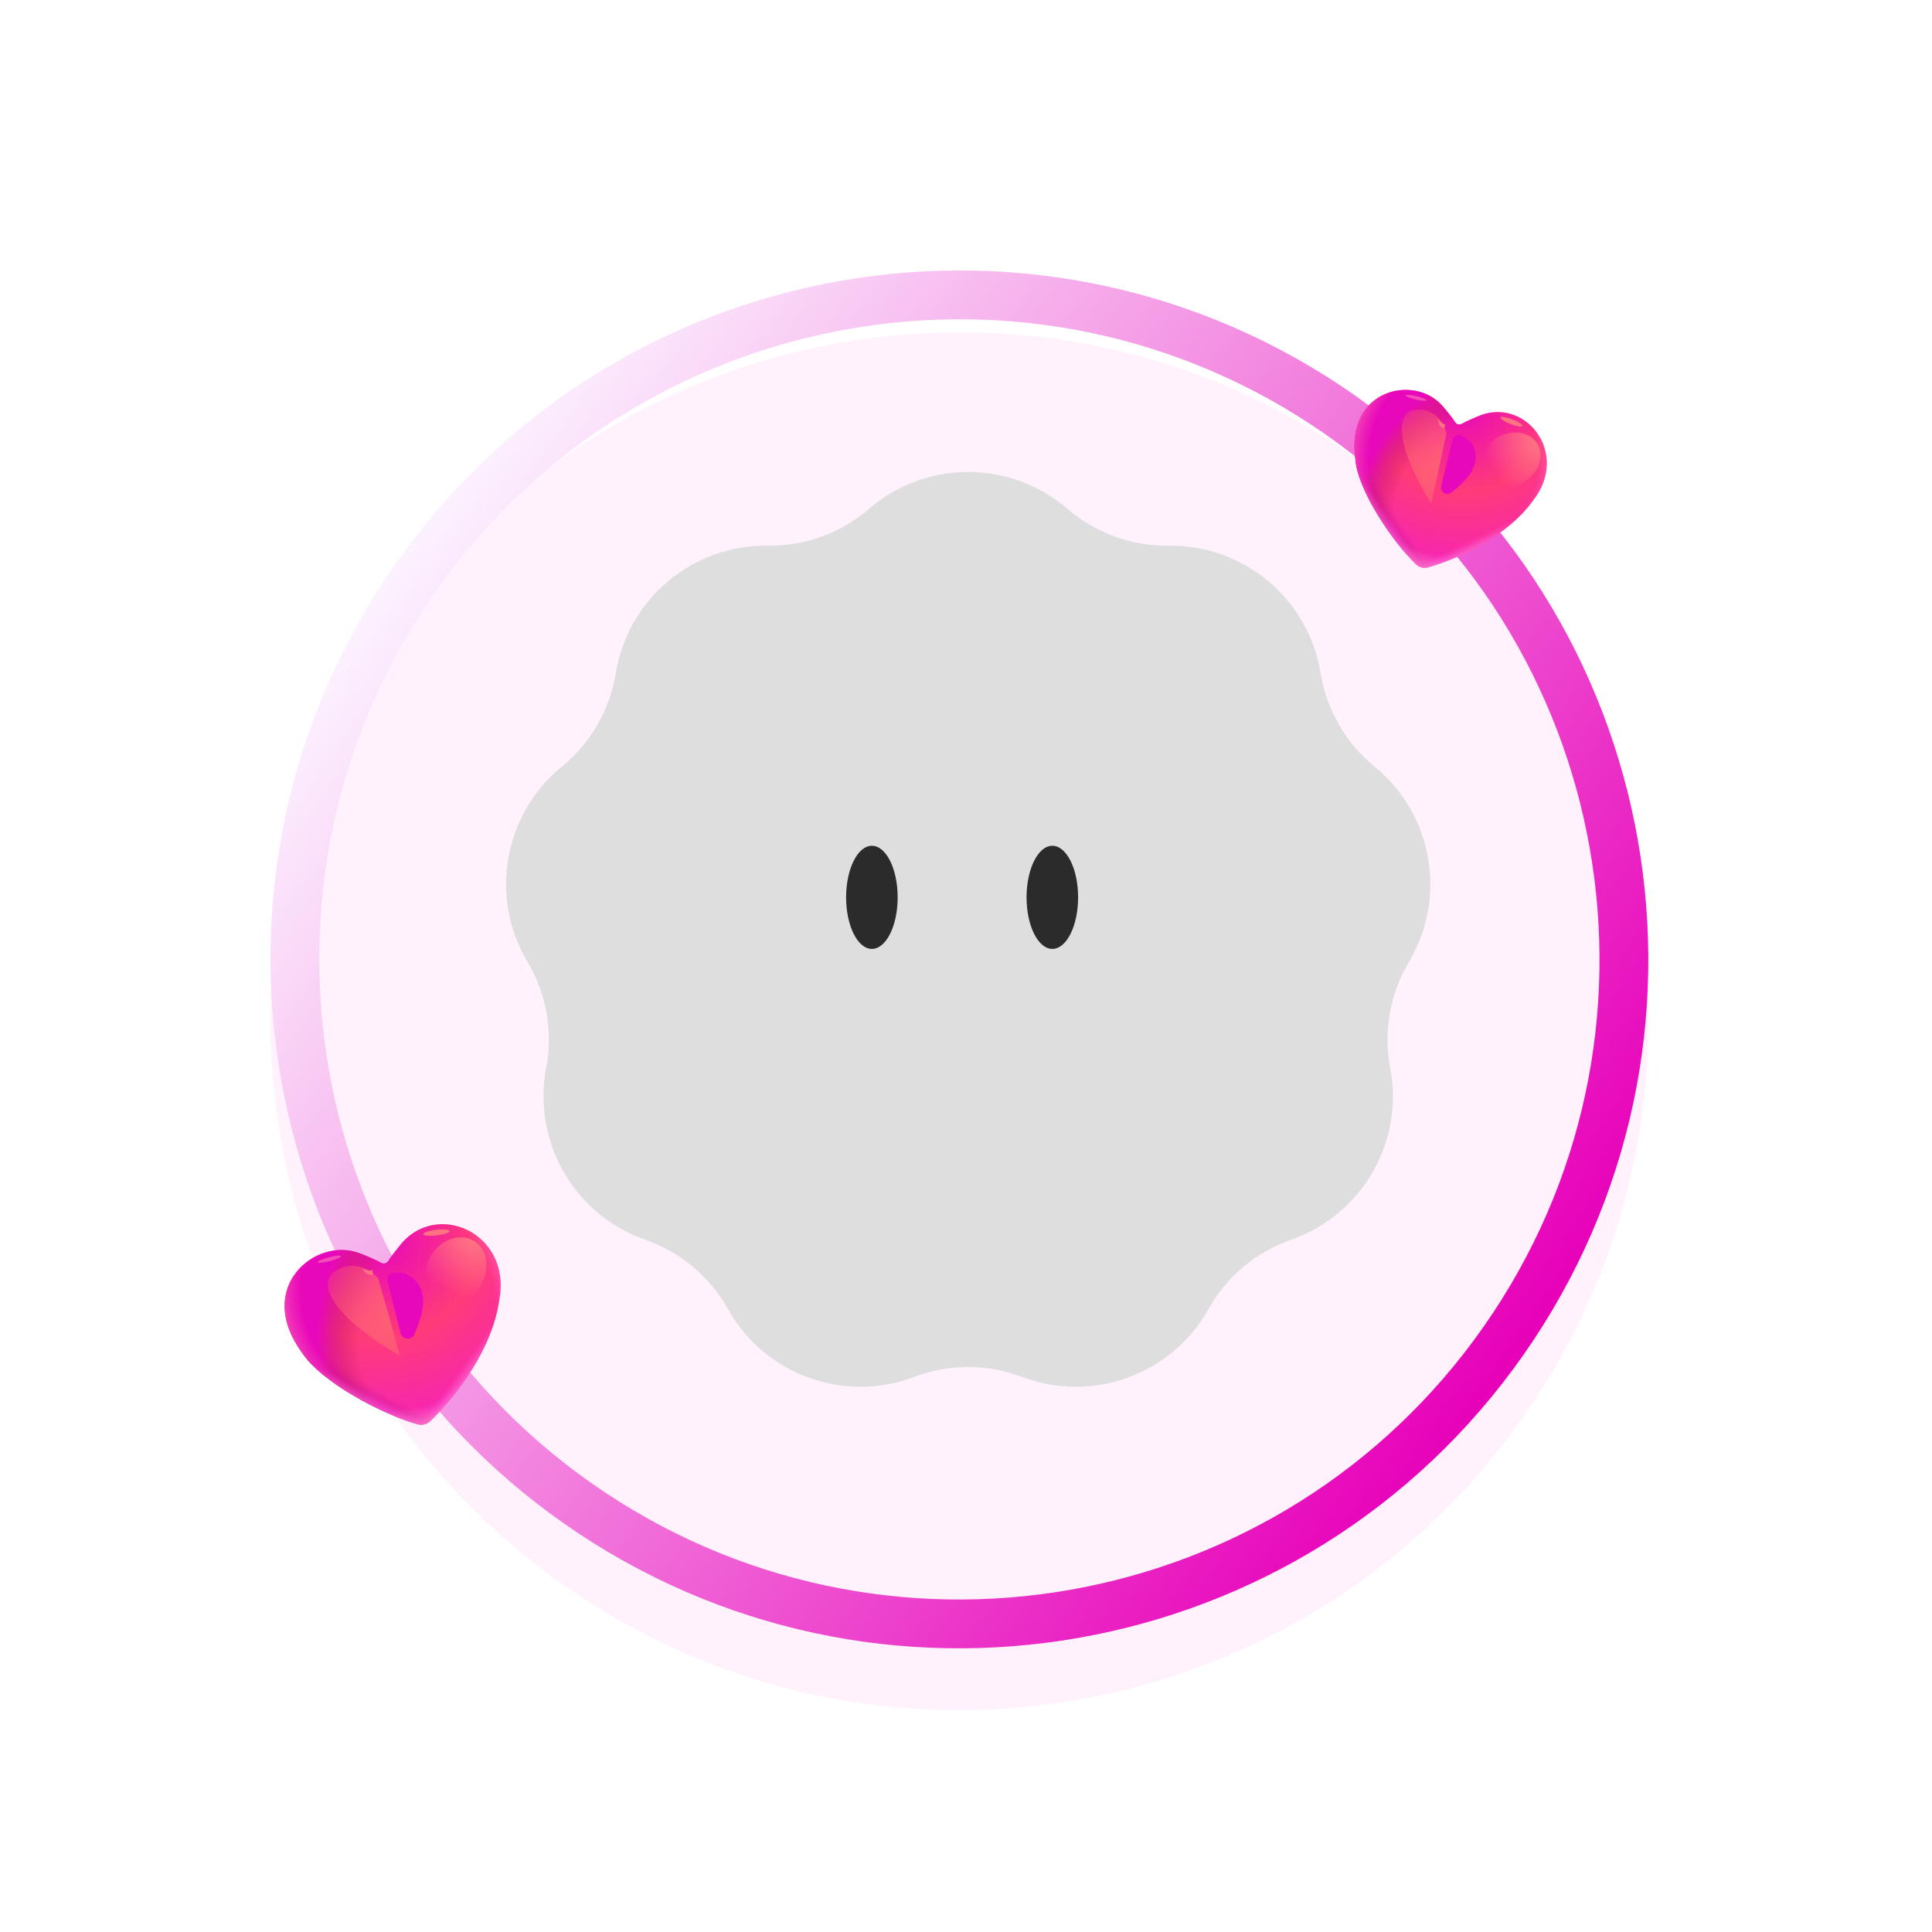 <svg width="125" height="125" viewBox="0 0 125 125" fill="none" xmlns="http://www.w3.org/2000/svg">
<g filter="url(#filter0_d_287_31370)">
<path d="M87.637 25.564C107.801 39.683 112.701 67.474 98.582 87.637C84.464 107.801 56.673 112.701 36.509 98.582C16.346 84.464 11.445 56.673 25.564 36.509C39.683 16.346 67.474 11.445 87.637 25.564Z" fill="#FFF2FC"/>
</g>
<path fill-rule="evenodd" clip-rule="evenodd" d="M95.996 85.826C109.114 67.091 104.561 41.269 85.826 28.151C67.091 15.032 41.269 19.585 28.151 38.32C15.032 57.055 19.585 82.877 38.32 95.996C57.055 109.114 82.877 104.561 95.996 85.826ZM98.582 87.637C112.701 67.474 107.801 39.683 87.637 25.564C67.474 11.445 39.683 16.346 25.564 36.509C11.445 56.673 16.346 84.464 36.509 98.582C56.673 112.701 84.464 107.801 98.582 87.637Z" fill="url(#paint0_linear_287_31370)"/>
<g filter="url(#filter1_ii_287_31370)">
<path d="M56.225 34.921C59.913 31.742 65.373 31.742 69.061 34.921C70.88 36.489 73.21 37.337 75.611 37.305C80.48 37.24 84.663 40.75 85.444 45.556C85.83 47.926 87.069 50.074 88.929 51.593C92.701 54.672 93.649 60.05 91.159 64.234C89.93 66.297 89.499 68.739 89.948 71.098C90.858 75.882 88.128 80.611 83.53 82.215C81.263 83.006 79.363 84.6 78.191 86.695C75.812 90.945 70.681 92.812 66.128 91.085C63.883 90.234 61.404 90.234 59.158 91.085C54.605 92.812 49.474 90.945 47.096 86.695C45.923 84.6 44.024 83.006 41.756 82.215C37.159 80.611 34.428 75.882 35.338 71.098C35.787 68.739 35.356 66.297 34.128 64.234C31.637 60.05 32.585 54.672 36.357 51.593C38.217 50.074 39.457 47.926 39.842 45.556C40.623 40.75 44.806 37.24 49.675 37.305C52.076 37.337 54.406 36.489 56.225 34.921Z" fill="#DEDEDE"/>
</g>
<g filter="url(#filter2_ii_287_31370)">
<ellipse cx="56.411" cy="59.058" rx="1.668" ry="3.336" fill="#2B2B2B"/>
</g>
<g filter="url(#filter3_ii_287_31370)">
<ellipse cx="68.086" cy="59.058" rx="1.668" ry="3.336" fill="#2B2B2B"/>
</g>
<path d="M27.02 92.147C27.168 92.185 27.322 92.186 27.469 92.147C27.616 92.108 27.751 92.032 27.859 91.925C29.372 90.478 31.858 87.394 32.31 84.081C33.098 79.716 28.169 77.618 25.865 80.586C25.624 80.895 25.315 81.258 25.12 81.577C25.032 81.722 24.829 81.785 24.68 81.705C24.263 81.48 23.632 81.216 23.233 81.07C20.377 80.025 16.474 83.314 19.53 87.492C20.746 89.407 24.795 91.543 27.02 92.147Z" fill="url(#paint1_radial_287_31370)"/>
<path d="M27.02 92.147C27.168 92.185 27.322 92.186 27.469 92.147C27.616 92.108 27.751 92.032 27.859 91.925C29.372 90.478 31.858 87.394 32.31 84.081C33.098 79.716 28.169 77.618 25.865 80.586C25.624 80.895 25.315 81.258 25.12 81.577C25.032 81.722 24.829 81.785 24.68 81.705C24.263 81.48 23.632 81.216 23.233 81.07C20.377 80.025 16.474 83.314 19.53 87.492C20.746 89.407 24.795 91.543 27.02 92.147Z" fill="url(#paint2_radial_287_31370)"/>
<path d="M27.02 92.147C27.168 92.185 27.322 92.186 27.469 92.147C27.616 92.108 27.751 92.032 27.859 91.925C29.372 90.478 31.858 87.394 32.31 84.081C33.098 79.716 28.169 77.618 25.865 80.586C25.624 80.895 25.315 81.258 25.12 81.577C25.032 81.722 24.829 81.785 24.68 81.705C24.263 81.48 23.632 81.216 23.233 81.07C20.377 80.025 16.474 83.314 19.53 87.492C20.746 89.407 24.795 91.543 27.02 92.147Z" fill="url(#paint3_radial_287_31370)"/>
<path d="M27.02 92.147C27.168 92.185 27.322 92.186 27.469 92.147C27.616 92.108 27.751 92.032 27.859 91.925C29.372 90.478 31.858 87.394 32.31 84.081C33.098 79.716 28.169 77.618 25.865 80.586C25.624 80.895 25.315 81.258 25.12 81.577C25.032 81.722 24.829 81.785 24.68 81.705C24.263 81.48 23.632 81.216 23.233 81.07C20.377 80.025 16.474 83.314 19.53 87.492C20.746 89.407 24.795 91.543 27.02 92.147Z" fill="url(#paint4_radial_287_31370)"/>
<path d="M27.02 92.147C27.168 92.185 27.322 92.186 27.469 92.147C27.616 92.108 27.751 92.032 27.859 91.925C29.372 90.478 31.858 87.394 32.31 84.081C33.098 79.716 28.169 77.618 25.865 80.586C25.624 80.895 25.315 81.258 25.12 81.577C25.032 81.722 24.829 81.785 24.68 81.705C24.263 81.48 23.632 81.216 23.233 81.07C20.377 80.025 16.474 83.314 19.53 87.492C20.746 89.407 24.795 91.543 27.02 92.147Z" fill="url(#paint5_linear_287_31370)"/>
<path d="M27.02 92.147C27.168 92.185 27.322 92.186 27.469 92.147C27.616 92.108 27.751 92.032 27.859 91.925C29.372 90.478 31.858 87.394 32.31 84.081C33.098 79.716 28.169 77.618 25.865 80.586C25.624 80.895 25.315 81.258 25.12 81.577C25.032 81.722 24.829 81.785 24.68 81.705C24.263 81.48 23.632 81.216 23.233 81.07C20.377 80.025 16.474 83.314 19.53 87.492C20.746 89.407 24.795 91.543 27.02 92.147Z" fill="url(#paint6_linear_287_31370)"/>
<path d="M27.02 92.147C27.168 92.185 27.322 92.186 27.469 92.147C27.616 92.108 27.751 92.032 27.859 91.925C29.372 90.478 31.858 87.394 32.31 84.081C33.098 79.716 28.169 77.618 25.865 80.586C25.624 80.895 25.315 81.258 25.12 81.577C25.032 81.722 24.829 81.785 24.68 81.705C24.263 81.48 23.632 81.216 23.233 81.07C20.377 80.025 16.474 83.314 19.53 87.492C20.746 89.407 24.795 91.543 27.02 92.147Z" fill="url(#paint7_radial_287_31370)" fill-opacity="0.6"/>
<g filter="url(#filter4_f_287_31370)">
<path d="M25.07 82.877L25.908 86.235C26.019 86.68 26.611 86.757 26.802 86.34C27.392 85.048 27.758 83.566 26.718 82.689C26.32 82.352 25.686 82.231 25.243 82.43C25.077 82.504 25.026 82.701 25.07 82.878" fill="#E808BB"/>
</g>
<g filter="url(#filter5_f_287_31370)">
<path d="M31.076 83.204C31.735 82.142 31.555 80.838 30.674 80.292C29.793 79.745 28.545 80.163 27.886 81.226C27.227 82.288 27.407 83.592 28.288 84.138C29.169 84.684 30.417 84.266 31.076 83.204Z" fill="url(#paint8_radial_287_31370)"/>
</g>
<g filter="url(#filter6_f_287_31370)">
<path d="M28.26 79.928C28.731 79.872 29.103 79.746 29.091 79.647C29.079 79.548 28.688 79.513 28.217 79.57C27.746 79.626 27.374 79.752 27.386 79.851C27.398 79.95 27.789 79.985 28.26 79.928Z" fill="#FF7383"/>
</g>
<g filter="url(#filter7_f_287_31370)">
<path d="M21.345 81.591C21.756 81.483 22.075 81.341 22.058 81.273C22.04 81.206 21.692 81.239 21.28 81.347C20.869 81.455 20.549 81.597 20.567 81.664C20.585 81.732 20.933 81.699 21.345 81.591Z" fill="#FF93BA" fill-opacity="0.5"/>
</g>
<g filter="url(#filter8_f_287_31370)">
<path d="M24.476 82.723L25.888 87.729C21.684 85.281 20.456 83.133 21.624 82.291C22.731 81.492 23.915 82.046 24.476 82.723Z" fill="url(#paint9_radial_287_31370)"/>
</g>
<g filter="url(#filter9_f_287_31370)">
<path d="M24.155 82.489C23.727 82.533 23.513 82.222 23.46 82.061C23.758 82.249 23.994 82.212 24.075 82.169L24.155 82.489Z" fill="#FF7383"/>
</g>
<path d="M91.646 36.53C91.745 36.622 91.867 36.687 91.999 36.718C92.131 36.749 92.268 36.745 92.398 36.707C94.194 36.201 97.44 34.815 99.182 32.397C101.628 29.292 98.628 25.58 95.573 26.95C95.254 27.093 94.859 27.25 94.573 27.419C94.442 27.496 94.256 27.46 94.172 27.335C93.939 26.983 93.553 26.512 93.299 26.23C91.489 24.214 87.043 25.168 87.7 29.735C87.855 31.749 90.147 35.124 91.646 36.53Z" fill="url(#paint10_radial_287_31370)"/>
<path d="M91.646 36.53C91.745 36.622 91.867 36.687 91.999 36.718C92.131 36.749 92.268 36.745 92.398 36.707C94.194 36.201 97.44 34.815 99.182 32.397C101.628 29.292 98.628 25.58 95.573 26.95C95.254 27.093 94.859 27.25 94.573 27.419C94.442 27.496 94.256 27.46 94.172 27.335C93.939 26.983 93.553 26.512 93.299 26.23C91.489 24.214 87.043 25.168 87.7 29.735C87.855 31.749 90.147 35.124 91.646 36.53Z" fill="url(#paint11_radial_287_31370)"/>
<path d="M91.646 36.53C91.745 36.622 91.867 36.687 91.999 36.718C92.131 36.749 92.268 36.745 92.398 36.707C94.194 36.201 97.44 34.815 99.182 32.397C101.628 29.292 98.628 25.58 95.573 26.95C95.254 27.093 94.859 27.25 94.573 27.419C94.442 27.496 94.256 27.46 94.172 27.335C93.939 26.983 93.553 26.512 93.299 26.23C91.489 24.214 87.043 25.168 87.7 29.735C87.855 31.749 90.147 35.124 91.646 36.53Z" fill="url(#paint12_radial_287_31370)"/>
<path d="M91.646 36.53C91.745 36.622 91.867 36.687 91.999 36.718C92.131 36.749 92.268 36.745 92.398 36.707C94.194 36.201 97.44 34.815 99.182 32.397C101.628 29.292 98.628 25.58 95.573 26.95C95.254 27.093 94.859 27.25 94.573 27.419C94.442 27.496 94.256 27.46 94.172 27.335C93.939 26.983 93.553 26.512 93.299 26.23C91.489 24.214 87.043 25.168 87.7 29.735C87.855 31.749 90.147 35.124 91.646 36.53Z" fill="url(#paint13_radial_287_31370)"/>
<path d="M91.646 36.53C91.745 36.622 91.867 36.687 91.999 36.718C92.131 36.749 92.268 36.745 92.398 36.707C94.194 36.201 97.44 34.815 99.182 32.397C101.628 29.292 98.628 25.58 95.573 26.95C95.254 27.093 94.859 27.25 94.573 27.419C94.442 27.496 94.256 27.46 94.172 27.335C93.939 26.983 93.553 26.512 93.299 26.23C91.489 24.214 87.043 25.168 87.7 29.735C87.855 31.749 90.147 35.124 91.646 36.53Z" fill="url(#paint14_linear_287_31370)"/>
<path d="M91.646 36.53C91.745 36.622 91.867 36.687 91.999 36.718C92.131 36.749 92.268 36.745 92.398 36.707C94.194 36.201 97.44 34.815 99.182 32.397C101.628 29.292 98.628 25.58 95.573 26.95C95.254 27.093 94.859 27.25 94.573 27.419C94.442 27.496 94.256 27.46 94.172 27.335C93.939 26.983 93.553 26.512 93.299 26.23C91.489 24.214 87.043 25.168 87.7 29.735C87.855 31.749 90.147 35.124 91.646 36.53Z" fill="url(#paint15_linear_287_31370)"/>
<path d="M91.646 36.53C91.745 36.622 91.867 36.687 91.999 36.718C92.131 36.749 92.268 36.745 92.398 36.707C94.194 36.201 97.44 34.815 99.182 32.397C101.628 29.292 98.628 25.58 95.573 26.95C95.254 27.093 94.859 27.25 94.573 27.419C94.442 27.496 94.256 27.46 94.172 27.335C93.939 26.983 93.553 26.512 93.299 26.23C91.489 24.214 87.043 25.168 87.7 29.735C87.855 31.749 90.147 35.124 91.646 36.53Z" fill="url(#paint16_radial_287_31370)" fill-opacity="0.6"/>
<g filter="url(#filter10_f_287_31370)">
<path d="M93.989 28.421L93.243 31.414C93.144 31.811 93.578 32.118 93.903 31.87C94.907 31.1 95.816 30.087 95.365 28.962C95.192 28.531 94.744 28.17 94.312 28.142C94.151 28.131 94.028 28.264 93.989 28.422" fill="#E808BB"/>
</g>
<g filter="url(#filter11_f_287_31370)">
<path d="M98.579 31.191C99.541 30.631 99.945 29.53 99.481 28.732C99.016 27.933 97.859 27.74 96.897 28.3C95.934 28.86 95.53 29.962 95.994 30.76C96.459 31.558 97.616 31.751 98.579 31.191Z" fill="url(#paint17_radial_287_31370)"/>
</g>
<g filter="url(#filter12_f_287_31370)">
<path d="M97.732 27.435C98.126 27.588 98.472 27.644 98.504 27.561C98.536 27.479 98.243 27.288 97.848 27.135C97.454 26.983 97.109 26.926 97.077 27.009C97.045 27.092 97.338 27.283 97.732 27.435Z" fill="#FF7383"/>
</g>
<g filter="url(#filter13_f_287_31370)">
<path d="M91.596 25.85C91.965 25.937 92.276 25.959 92.29 25.898C92.304 25.838 92.017 25.718 91.648 25.631C91.279 25.544 90.968 25.522 90.954 25.582C90.939 25.643 91.227 25.763 91.596 25.85Z" fill="#FF93BA" fill-opacity="0.5"/>
</g>
<g filter="url(#filter14_f_287_31370)">
<path d="M93.586 28.051L92.603 32.581C90.319 28.896 90.252 26.692 91.523 26.518C92.729 26.353 93.428 27.284 93.586 28.051Z" fill="url(#paint18_radial_287_31370)"/>
</g>
<g filter="url(#filter15_f_287_31370)">
<path d="M93.433 27.733C93.078 27.589 93.04 27.255 93.065 27.106C93.221 27.378 93.423 27.448 93.504 27.448L93.433 27.733Z" fill="#FF7383"/>
</g>
<defs>
<filter id="filter0_d_287_31370" x="13.5" y="17.5" width="97.147" height="97.147" filterUnits="userSpaceOnUse" color-interpolation-filters="sRGB">
<feFlood flood-opacity="0" result="BackgroundImageFix"/>
<feColorMatrix in="SourceAlpha" type="matrix" values="0 0 0 0 0 0 0 0 0 0 0 0 0 0 0 0 0 0 127 0" result="hardAlpha"/>
<feOffset dy="4"/>
<feGaussianBlur stdDeviation="2"/>
<feComposite in2="hardAlpha" operator="out"/>
<feColorMatrix type="matrix" values="0 0 0 0 0 0 0 0 0 0 0 0 0 0 0 0 0 0 0.25 0"/>
<feBlend mode="normal" in2="BackgroundImageFix" result="effect1_dropShadow_287_31370"/>
<feBlend mode="normal" in="SourceGraphic" in2="effect1_dropShadow_287_31370" result="shape"/>
</filter>
<filter id="filter1_ii_287_31370" x="32.744" y="28.537" width="59.798" height="67.189" filterUnits="userSpaceOnUse" color-interpolation-filters="sRGB">
<feFlood flood-opacity="0" result="BackgroundImageFix"/>
<feBlend mode="normal" in="SourceGraphic" in2="BackgroundImageFix" result="shape"/>
<feColorMatrix in="SourceAlpha" type="matrix" values="0 0 0 0 0 0 0 0 0 0 0 0 0 0 0 0 0 0 127 0" result="hardAlpha"/>
<feOffset dy="4"/>
<feGaussianBlur stdDeviation="2"/>
<feComposite in2="hardAlpha" operator="arithmetic" k2="-1" k3="1"/>
<feColorMatrix type="matrix" values="0 0 0 0 0.675 0 0 0 0 0.675 0 0 0 0 0.675 0 0 0 0.25 0"/>
<feBlend mode="normal" in2="shape" result="effect1_innerShadow_287_31370"/>
<feColorMatrix in="SourceAlpha" type="matrix" values="0 0 0 0 0 0 0 0 0 0 0 0 0 0 0 0 0 0 127 0" result="hardAlpha"/>
<feOffset dy="-6"/>
<feGaussianBlur stdDeviation="2"/>
<feComposite in2="hardAlpha" operator="arithmetic" k2="-1" k3="1"/>
<feColorMatrix type="matrix" values="0 0 0 0 0.141 0 0 0 0 0.141 0 0 0 0 0.141 0 0 0 0.25 0"/>
<feBlend mode="normal" in2="effect1_innerShadow_287_31370" result="effect2_innerShadow_287_31370"/>
</filter>
<filter id="filter2_ii_287_31370" x="54.743" y="54.822" width="3.336" height="7.571" filterUnits="userSpaceOnUse" color-interpolation-filters="sRGB">
<feFlood flood-opacity="0" result="BackgroundImageFix"/>
<feBlend mode="normal" in="SourceGraphic" in2="BackgroundImageFix" result="shape"/>
<feColorMatrix in="SourceAlpha" type="matrix" values="0 0 0 0 0 0 0 0 0 0 0 0 0 0 0 0 0 0 127 0" result="hardAlpha"/>
<feOffset dy="-1"/>
<feGaussianBlur stdDeviation="0.45"/>
<feComposite in2="hardAlpha" operator="arithmetic" k2="-1" k3="1"/>
<feColorMatrix type="matrix" values="0 0 0 0 1 0 0 0 0 1 0 0 0 0 1 0 0 0 0.25 0"/>
<feBlend mode="normal" in2="shape" result="effect1_innerShadow_287_31370"/>
<feColorMatrix in="SourceAlpha" type="matrix" values="0 0 0 0 0 0 0 0 0 0 0 0 0 0 0 0 0 0 127 0" result="hardAlpha"/>
<feOffset/>
<feGaussianBlur stdDeviation="0.4"/>
<feComposite in2="hardAlpha" operator="arithmetic" k2="-1" k3="1"/>
<feColorMatrix type="matrix" values="0 0 0 0 0.958 0 0 0 0 0.958 0 0 0 0 0.958 0 0 0 0.25 0"/>
<feBlend mode="normal" in2="effect1_innerShadow_287_31370" result="effect2_innerShadow_287_31370"/>
</filter>
<filter id="filter3_ii_287_31370" x="66.418" y="54.822" width="3.336" height="7.571" filterUnits="userSpaceOnUse" color-interpolation-filters="sRGB">
<feFlood flood-opacity="0" result="BackgroundImageFix"/>
<feBlend mode="normal" in="SourceGraphic" in2="BackgroundImageFix" result="shape"/>
<feColorMatrix in="SourceAlpha" type="matrix" values="0 0 0 0 0 0 0 0 0 0 0 0 0 0 0 0 0 0 127 0" result="hardAlpha"/>
<feOffset dy="-1"/>
<feGaussianBlur stdDeviation="0.45"/>
<feComposite in2="hardAlpha" operator="arithmetic" k2="-1" k3="1"/>
<feColorMatrix type="matrix" values="0 0 0 0 1 0 0 0 0 1 0 0 0 0 1 0 0 0 0.25 0"/>
<feBlend mode="normal" in2="shape" result="effect1_innerShadow_287_31370"/>
<feColorMatrix in="SourceAlpha" type="matrix" values="0 0 0 0 0 0 0 0 0 0 0 0 0 0 0 0 0 0 127 0" result="hardAlpha"/>
<feOffset/>
<feGaussianBlur stdDeviation="0.4"/>
<feComposite in2="hardAlpha" operator="arithmetic" k2="-1" k3="1"/>
<feColorMatrix type="matrix" values="0 0 0 0 0.958 0 0 0 0 0.958 0 0 0 0 0.958 0 0 0 0.25 0"/>
<feBlend mode="normal" in2="effect1_innerShadow_287_31370" result="effect2_innerShadow_287_31370"/>
</filter>
<filter id="filter4_f_287_31370" x="24.056" y="81.334" width="4.32" height="6.281" filterUnits="userSpaceOnUse" color-interpolation-filters="sRGB">
<feFlood flood-opacity="0" result="BackgroundImageFix"/>
<feBlend mode="normal" in="SourceGraphic" in2="BackgroundImageFix" result="shape"/>
<feGaussianBlur stdDeviation="0.5" result="effect1_foregroundBlur_287_31370"/>
</filter>
<filter id="filter5_f_287_31370" x="26.739" y="79.302" width="5.483" height="5.826" filterUnits="userSpaceOnUse" color-interpolation-filters="sRGB">
<feFlood flood-opacity="0" result="BackgroundImageFix"/>
<feBlend mode="normal" in="SourceGraphic" in2="BackgroundImageFix" result="shape"/>
<feGaussianBlur stdDeviation="0.375" result="effect1_foregroundBlur_287_31370"/>
</filter>
<filter id="filter6_f_287_31370" x="26.386" y="78.543" width="3.705" height="2.413" filterUnits="userSpaceOnUse" color-interpolation-filters="sRGB">
<feFlood flood-opacity="0" result="BackgroundImageFix"/>
<feBlend mode="normal" in="SourceGraphic" in2="BackgroundImageFix" result="shape"/>
<feGaussianBlur stdDeviation="0.5" result="effect1_foregroundBlur_287_31370"/>
</filter>
<filter id="filter7_f_287_31370" x="19.816" y="80.488" width="2.992" height="1.961" filterUnits="userSpaceOnUse" color-interpolation-filters="sRGB">
<feFlood flood-opacity="0" result="BackgroundImageFix"/>
<feBlend mode="normal" in="SourceGraphic" in2="BackgroundImageFix" result="shape"/>
<feGaussianBlur stdDeviation="0.375" result="effect1_foregroundBlur_287_31370"/>
</filter>
<filter id="filter8_f_287_31370" x="19.705" y="80.396" width="7.683" height="8.833" filterUnits="userSpaceOnUse" color-interpolation-filters="sRGB">
<feFlood flood-opacity="0" result="BackgroundImageFix"/>
<feBlend mode="normal" in="SourceGraphic" in2="BackgroundImageFix" result="shape"/>
<feGaussianBlur stdDeviation="0.75" result="effect1_foregroundBlur_287_31370"/>
</filter>
<filter id="filter9_f_287_31370" x="22.96" y="81.561" width="1.694" height="1.432" filterUnits="userSpaceOnUse" color-interpolation-filters="sRGB">
<feFlood flood-opacity="0" result="BackgroundImageFix"/>
<feBlend mode="normal" in="SourceGraphic" in2="BackgroundImageFix" result="shape"/>
<feGaussianBlur stdDeviation="0.25" result="effect1_foregroundBlur_287_31370"/>
</filter>
<filter id="filter10_f_287_31370" x="92.228" y="27.141" width="4.255" height="5.818" filterUnits="userSpaceOnUse" color-interpolation-filters="sRGB">
<feFlood flood-opacity="0" result="BackgroundImageFix"/>
<feBlend mode="normal" in="SourceGraphic" in2="BackgroundImageFix" result="shape"/>
<feGaussianBlur stdDeviation="0.5" result="effect1_foregroundBlur_287_31370"/>
</filter>
<filter id="filter11_f_287_31370" x="95.052" y="27.23" width="5.372" height="5.032" filterUnits="userSpaceOnUse" color-interpolation-filters="sRGB">
<feFlood flood-opacity="0" result="BackgroundImageFix"/>
<feBlend mode="normal" in="SourceGraphic" in2="BackgroundImageFix" result="shape"/>
<feGaussianBlur stdDeviation="0.375" result="effect1_foregroundBlur_287_31370"/>
</filter>
<filter id="filter12_f_287_31370" x="96.074" y="25.971" width="3.432" height="2.629" filterUnits="userSpaceOnUse" color-interpolation-filters="sRGB">
<feFlood flood-opacity="0" result="BackgroundImageFix"/>
<feBlend mode="normal" in="SourceGraphic" in2="BackgroundImageFix" result="shape"/>
<feGaussianBlur stdDeviation="0.5" result="effect1_foregroundBlur_287_31370"/>
</filter>
<filter id="filter13_f_287_31370" x="90.203" y="24.798" width="2.837" height="1.885" filterUnits="userSpaceOnUse" color-interpolation-filters="sRGB">
<feFlood flood-opacity="0" result="BackgroundImageFix"/>
<feBlend mode="normal" in="SourceGraphic" in2="BackgroundImageFix" result="shape"/>
<feGaussianBlur stdDeviation="0.375" result="effect1_foregroundBlur_287_31370"/>
</filter>
<filter id="filter14_f_287_31370" x="89.194" y="24.998" width="5.892" height="9.082" filterUnits="userSpaceOnUse" color-interpolation-filters="sRGB">
<feFlood flood-opacity="0" result="BackgroundImageFix"/>
<feBlend mode="normal" in="SourceGraphic" in2="BackgroundImageFix" result="shape"/>
<feGaussianBlur stdDeviation="0.75" result="effect1_foregroundBlur_287_31370"/>
</filter>
<filter id="filter15_f_287_31370" x="92.56" y="26.606" width="1.444" height="1.627" filterUnits="userSpaceOnUse" color-interpolation-filters="sRGB">
<feFlood flood-opacity="0" result="BackgroundImageFix"/>
<feBlend mode="normal" in="SourceGraphic" in2="BackgroundImageFix" result="shape"/>
<feGaussianBlur stdDeviation="0.25" result="effect1_foregroundBlur_287_31370"/>
</filter>
<linearGradient id="paint0_linear_287_31370" x1="25.564" y1="36.509" x2="98.582" y2="87.637" gradientUnits="userSpaceOnUse">
<stop stop-color="#FCF2FF"/>
<stop offset="1" stop-color="#E700B9"/>
</linearGradient>
<radialGradient id="paint1_radial_287_31370" cx="0" cy="0" r="1" gradientUnits="userSpaceOnUse" gradientTransform="translate(24.456 80.466) rotate(76) scale(11.658 12.377)">
<stop stop-color="#E808BB"/>
<stop offset="0.528" stop-color="#FF3B79"/>
<stop offset="1" stop-color="#F724B3"/>
</radialGradient>
<radialGradient id="paint2_radial_287_31370" cx="0" cy="0" r="1" gradientUnits="userSpaceOnUse" gradientTransform="translate(28.674 82.409) rotate(120.402) scale(10.786 20.203)">
<stop offset="0.798" stop-color="#C82092" stop-opacity="0"/>
<stop offset="0.908" stop-color="#E808BB"/>
</radialGradient>
<radialGradient id="paint3_radial_287_31370" cx="0" cy="0" r="1" gradientUnits="userSpaceOnUse" gradientTransform="translate(27.973 85.943) rotate(-172.663) scale(11.539 16.311)">
<stop offset="0.41" stop-color="#B91D43" stop-opacity="0"/>
<stop offset="0.64" stop-color="#E808BB"/>
</radialGradient>
<radialGradient id="paint4_radial_287_31370" cx="0" cy="0" r="1" gradientUnits="userSpaceOnUse" gradientTransform="translate(25.301 84.532) rotate(76) scale(10.043 10.043)">
<stop offset="0.671" stop-color="#FF7AF2" stop-opacity="0"/>
<stop offset="0.934" stop-color="#FFBCE6"/>
</radialGradient>
<linearGradient id="paint5_linear_287_31370" x1="26.661" y1="85.404" x2="31.775" y2="89.114" gradientUnits="userSpaceOnUse">
<stop offset="0.694" stop-color="#FF7AF2" stop-opacity="0"/>
<stop offset="0.934" stop-color="#FFBCE6"/>
</linearGradient>
<linearGradient id="paint6_linear_287_31370" x1="26.221" y1="85.722" x2="22.893" y2="92.09" gradientUnits="userSpaceOnUse">
<stop offset="0.694" stop-color="#FF7AF2" stop-opacity="0"/>
<stop offset="0.934" stop-color="#FFBCE6"/>
</linearGradient>
<radialGradient id="paint7_radial_287_31370" cx="0" cy="0" r="1" gradientUnits="userSpaceOnUse" gradientTransform="translate(26.56 83.737) rotate(150.618) scale(8.732 9.221)">
<stop offset="0.802" stop-color="#FF73A6" stop-opacity="0"/>
<stop offset="1" stop-color="#FF93BA"/>
</radialGradient>
<radialGradient id="paint8_radial_287_31370" cx="0" cy="0" r="1" gradientUnits="userSpaceOnUse" gradientTransform="translate(30.619 80.261) rotate(114.737) scale(3.698 4.918)">
<stop stop-color="#FF7383"/>
<stop offset="1" stop-color="#FF7383" stop-opacity="0"/>
</radialGradient>
<radialGradient id="paint9_radial_287_31370" cx="0" cy="0" r="1" gradientUnits="userSpaceOnUse" gradientTransform="translate(25.69 84.448) rotate(-149.591) scale(6.435 11.422)">
<stop stop-color="#FF6274"/>
<stop offset="1" stop-color="#FF6274" stop-opacity="0"/>
</radialGradient>
<radialGradient id="paint10_radial_287_31370" cx="0" cy="0" r="1" gradientUnits="userSpaceOnUse" gradientTransform="translate(94.515 26.267) rotate(104) scale(10.389 11.03)">
<stop stop-color="#E808BB"/>
<stop offset="0.528" stop-color="#FF3B79"/>
<stop offset="1" stop-color="#F724B3"/>
</radialGradient>
<radialGradient id="paint11_radial_287_31370" cx="0" cy="0" r="1" gradientUnits="userSpaceOnUse" gradientTransform="translate(97.021 29.56) rotate(148.402) scale(9.611 18.003)">
<stop offset="0.798" stop-color="#C82092" stop-opacity="0"/>
<stop offset="0.908" stop-color="#E808BB"/>
</radialGradient>
<radialGradient id="paint12_radial_287_31370" cx="0" cy="0" r="1" gradientUnits="userSpaceOnUse" gradientTransform="translate(94.99 32.047) rotate(-144.663) scale(10.282 14.536)">
<stop offset="0.41" stop-color="#B91D43" stop-opacity="0"/>
<stop offset="0.64" stop-color="#E808BB"/>
</radialGradient>
<radialGradient id="paint13_radial_287_31370" cx="0" cy="0" r="1" gradientUnits="userSpaceOnUse" gradientTransform="translate(93.479 29.82) rotate(104) scale(8.949)">
<stop offset="0.671" stop-color="#FF7AF2" stop-opacity="0"/>
<stop offset="0.934" stop-color="#FFBCE6"/>
</radialGradient>
<linearGradient id="paint14_linear_287_31370" x1="94.184" y1="31.075" x2="96.655" y2="36.133" gradientUnits="userSpaceOnUse">
<stop offset="0.694" stop-color="#FF7AF2" stop-opacity="0"/>
<stop offset="0.934" stop-color="#FFBCE6"/>
</linearGradient>
<linearGradient id="paint15_linear_287_31370" x1="93.705" y1="31.14" x2="88.422" y2="34.759" gradientUnits="userSpaceOnUse">
<stop offset="0.694" stop-color="#FF7AF2" stop-opacity="0"/>
<stop offset="0.934" stop-color="#FFBCE6"/>
</linearGradient>
<radialGradient id="paint16_radial_287_31370" cx="0" cy="0" r="1" gradientUnits="userSpaceOnUse" gradientTransform="translate(94.802 29.721) rotate(178.618) scale(7.781 8.217)">
<stop offset="0.802" stop-color="#FF73A6" stop-opacity="0"/>
<stop offset="1" stop-color="#FF93BA"/>
</radialGradient>
<radialGradient id="paint17_radial_287_31370" cx="0" cy="0" r="1" gradientUnits="userSpaceOnUse" gradientTransform="translate(99.45 28.684) rotate(142.737) scale(3.296 4.382)">
<stop stop-color="#FF7383"/>
<stop offset="1" stop-color="#FF7383" stop-opacity="0"/>
</radialGradient>
<radialGradient id="paint18_radial_287_31370" cx="0" cy="0" r="1" gradientUnits="userSpaceOnUse" gradientTransform="translate(93.82 29.916) rotate(-121.591) scale(5.734 10.179)">
<stop stop-color="#FF6274"/>
<stop offset="1" stop-color="#FF6274" stop-opacity="0"/>
</radialGradient>
</defs>
</svg>
